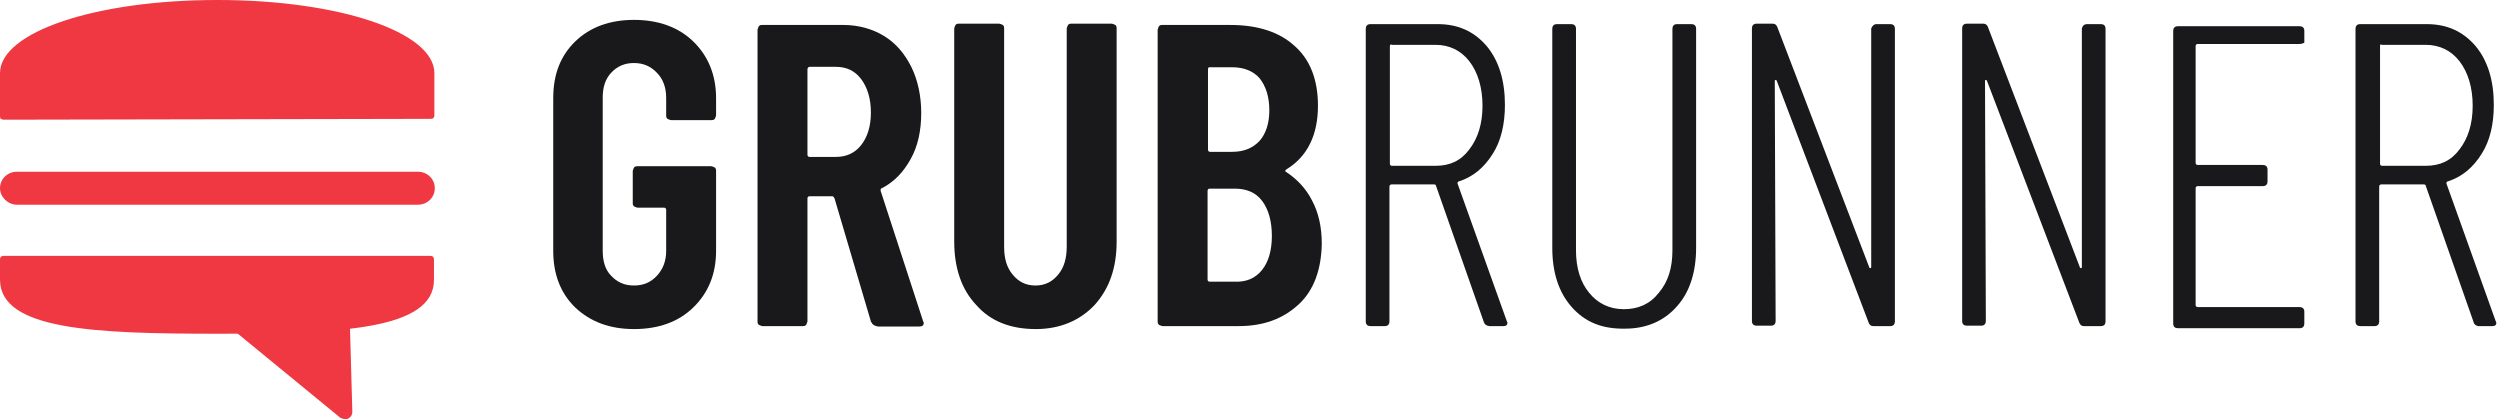 <svg width="167" height="28" viewBox="0 0 167 28" fill="none" xmlns="http://www.w3.org/2000/svg">
<path d="M38.426 20.541C37.437 19.58 36.956 18.309 36.956 16.755V6.555C36.956 4.973 37.437 3.729 38.426 2.769C39.415 1.808 40.743 1.328 42.353 1.328C43.964 1.328 45.32 1.808 46.309 2.769C47.298 3.729 47.834 5.001 47.834 6.555V7.685C47.834 7.77 47.778 7.855 47.75 7.939C47.665 8.024 47.608 8.024 47.495 8.024H44.84C44.755 8.024 44.67 7.968 44.585 7.939C44.5 7.855 44.5 7.798 44.5 7.685V6.527C44.5 5.82 44.274 5.255 43.879 4.86C43.483 4.436 42.975 4.21 42.353 4.21C41.703 4.21 41.223 4.436 40.827 4.86C40.432 5.283 40.262 5.82 40.262 6.527V16.755C40.262 17.461 40.432 18.026 40.827 18.422C41.223 18.846 41.703 19.072 42.353 19.072C43.003 19.072 43.483 18.846 43.879 18.422C44.274 17.998 44.5 17.461 44.5 16.755V14.014C44.5 13.929 44.444 13.873 44.359 13.873H42.607C42.523 13.873 42.438 13.816 42.353 13.788C42.268 13.703 42.268 13.647 42.268 13.534V11.443C42.268 11.358 42.325 11.273 42.353 11.189C42.438 11.104 42.494 11.104 42.607 11.104H47.495C47.58 11.104 47.665 11.16 47.75 11.189C47.834 11.273 47.834 11.33 47.834 11.443V16.755C47.834 18.337 47.298 19.58 46.309 20.541C45.32 21.501 43.992 21.982 42.353 21.982C40.743 21.982 39.443 21.501 38.426 20.541Z" fill="#19191B"/>
<path d="M58.176 21.473L55.746 13.251C55.689 13.166 55.661 13.11 55.605 13.11H54.079C53.994 13.11 53.938 13.166 53.938 13.251V21.445C53.938 21.53 53.881 21.614 53.853 21.699C53.768 21.784 53.712 21.784 53.599 21.784H50.943C50.858 21.784 50.773 21.727 50.688 21.699C50.603 21.614 50.603 21.558 50.603 21.445V2.006C50.603 1.921 50.66 1.837 50.688 1.752C50.773 1.667 50.83 1.667 50.943 1.667H56.339C57.328 1.667 58.26 1.921 59.052 2.402C59.843 2.882 60.436 3.588 60.888 4.492C61.312 5.368 61.538 6.414 61.538 7.544C61.538 8.731 61.312 9.776 60.832 10.624C60.351 11.499 59.73 12.149 58.91 12.573C58.825 12.573 58.825 12.658 58.825 12.743L61.651 21.417C61.651 21.473 61.708 21.502 61.708 21.558C61.708 21.727 61.623 21.812 61.397 21.812H58.656C58.345 21.756 58.26 21.643 58.176 21.473ZM53.938 4.634V10.341C53.938 10.426 53.994 10.482 54.079 10.482H55.831C56.537 10.482 57.102 10.228 57.526 9.691C57.95 9.154 58.176 8.42 58.176 7.516C58.176 6.612 57.95 5.849 57.526 5.284C57.102 4.718 56.537 4.464 55.831 4.464H54.079C53.994 4.464 53.938 4.549 53.938 4.634Z" fill="#19191B"/>
<path d="M65.211 20.371C64.222 19.326 63.742 17.885 63.742 16.133V1.921C63.742 1.837 63.798 1.752 63.827 1.667C63.911 1.582 63.968 1.582 64.081 1.582H66.737C66.821 1.582 66.906 1.639 66.991 1.667C67.076 1.752 67.076 1.808 67.076 1.921V16.472C67.076 17.263 67.245 17.857 67.641 18.337C68.036 18.817 68.517 19.072 69.166 19.072C69.816 19.072 70.297 18.817 70.692 18.337C71.088 17.857 71.257 17.235 71.257 16.472V1.921C71.257 1.837 71.314 1.752 71.342 1.667C71.427 1.582 71.483 1.582 71.596 1.582H74.252C74.337 1.582 74.422 1.639 74.507 1.667C74.591 1.752 74.591 1.808 74.591 1.921V16.133C74.591 17.885 74.111 19.27 73.122 20.371C72.133 21.417 70.805 21.982 69.195 21.982C67.528 21.982 66.172 21.473 65.211 20.371Z" fill="#19191B"/>
<path d="M86.741 20.343C85.695 21.304 84.396 21.784 82.729 21.784H77.671C77.586 21.784 77.502 21.727 77.417 21.699C77.332 21.614 77.332 21.558 77.332 21.445V2.006C77.332 1.921 77.388 1.837 77.417 1.752C77.502 1.667 77.558 1.667 77.671 1.667H82.192C84.028 1.667 85.469 2.147 86.458 3.051C87.504 3.956 88.04 5.312 88.04 7.064C88.04 9.013 87.334 10.454 85.95 11.302C85.865 11.358 85.808 11.443 85.893 11.471C86.628 11.952 87.249 12.601 87.645 13.393C88.069 14.184 88.295 15.144 88.295 16.274C88.266 17.97 87.786 19.382 86.741 20.343ZM80.694 4.634V10.002C80.694 10.087 80.751 10.143 80.836 10.143H82.305C83.096 10.143 83.689 9.889 84.141 9.409C84.565 8.928 84.791 8.222 84.791 7.374C84.791 6.47 84.565 5.764 84.141 5.227C83.718 4.747 83.096 4.492 82.305 4.492H80.836C80.722 4.464 80.694 4.549 80.694 4.634ZM84.311 18.026C84.735 17.489 84.961 16.727 84.961 15.766C84.961 14.777 84.735 13.986 84.311 13.421C83.887 12.856 83.265 12.601 82.474 12.601H80.807C80.722 12.601 80.666 12.658 80.666 12.743V18.676C80.666 18.761 80.722 18.817 80.807 18.817H82.474C83.265 18.846 83.859 18.591 84.311 18.026Z" fill="#19191B"/>
<path d="M99.116 21.502L95.923 12.404C95.923 12.347 95.867 12.319 95.782 12.319H92.956C92.872 12.319 92.815 12.376 92.815 12.46V21.473C92.815 21.643 92.73 21.784 92.504 21.784H91.544C91.374 21.784 91.233 21.699 91.233 21.473V1.921C91.233 1.752 91.318 1.611 91.544 1.611H96.036C97.392 1.611 98.466 2.091 99.314 3.08C100.133 4.069 100.529 5.397 100.529 7.007C100.529 8.279 100.274 9.409 99.709 10.285C99.144 11.189 98.409 11.81 97.449 12.121C97.364 12.121 97.364 12.206 97.364 12.262L100.642 21.417L100.698 21.558C100.698 21.699 100.613 21.784 100.444 21.784H99.483C99.285 21.756 99.172 21.671 99.116 21.502ZM92.843 3.08V10.934C92.843 11.019 92.9 11.076 92.985 11.076H95.895C96.856 11.076 97.59 10.737 98.155 9.974C98.72 9.239 99.031 8.279 99.031 7.064C99.031 5.849 98.72 4.832 98.155 4.097C97.59 3.362 96.799 2.995 95.895 2.995H92.985C92.9 2.939 92.843 2.995 92.843 3.08Z" fill="#19191B"/>
<path d="M104.993 20.513C104.117 19.524 103.693 18.196 103.693 16.557V1.921C103.693 1.752 103.778 1.611 104.004 1.611H104.965C105.134 1.611 105.276 1.695 105.276 1.921V16.727C105.276 17.913 105.586 18.874 106.151 19.552C106.717 20.258 107.508 20.654 108.468 20.654C109.429 20.654 110.22 20.315 110.813 19.552C111.435 18.817 111.718 17.885 111.718 16.727V1.921C111.718 1.752 111.802 1.611 112.028 1.611H112.989C113.159 1.611 113.3 1.695 113.3 1.921V16.557C113.3 18.168 112.876 19.524 112 20.485C111.124 21.473 109.938 21.954 108.553 21.954C106.999 21.982 105.869 21.502 104.993 20.513Z" fill="#19191B"/>
<path d="M125.364 1.611H126.268C126.438 1.611 126.579 1.695 126.579 1.921V21.473C126.579 21.643 126.495 21.784 126.268 21.784H125.138C124.969 21.784 124.884 21.699 124.828 21.558L118.696 5.425C118.696 5.368 118.64 5.34 118.612 5.34C118.555 5.34 118.555 5.397 118.555 5.425L118.612 21.445C118.612 21.615 118.527 21.756 118.301 21.756H117.34C117.171 21.756 117.029 21.671 117.029 21.445V1.893C117.029 1.724 117.114 1.582 117.34 1.582H118.414C118.583 1.582 118.668 1.667 118.725 1.808L124.856 17.828C124.856 17.885 124.912 17.913 124.941 17.913C124.997 17.913 124.997 17.857 124.997 17.828V1.893C125.082 1.724 125.167 1.611 125.364 1.611Z" fill="#19191B"/>
<path d="M139.435 1.611H140.339C140.509 1.611 140.65 1.695 140.65 1.921V21.473C140.65 21.643 140.565 21.784 140.339 21.784H139.209C139.039 21.784 138.955 21.699 138.898 21.558L132.739 5.425C132.739 5.368 132.682 5.34 132.654 5.34C132.598 5.34 132.598 5.397 132.598 5.425L132.654 21.445C132.654 21.615 132.569 21.756 132.343 21.756H131.383C131.213 21.756 131.072 21.671 131.072 21.445V1.893C131.072 1.724 131.157 1.582 131.383 1.582H132.484C132.654 1.582 132.739 1.667 132.795 1.808L138.926 17.828C138.926 17.885 138.983 17.913 139.011 17.913C139.068 17.913 139.068 17.857 139.068 17.828V1.893C139.124 1.724 139.209 1.611 139.435 1.611Z" fill="#19191B"/>
<path d="M153.618 2.938H146.809C146.724 2.938 146.668 2.995 146.668 3.08V10.878C146.668 10.963 146.724 11.019 146.809 11.019H151.16C151.33 11.019 151.471 11.104 151.471 11.33V12.121C151.471 12.291 151.386 12.432 151.16 12.432H146.809C146.724 12.432 146.668 12.488 146.668 12.573V20.371C146.668 20.456 146.724 20.513 146.809 20.513H153.618C153.788 20.513 153.929 20.597 153.929 20.823V21.614C153.929 21.784 153.844 21.925 153.618 21.925H145.481C145.312 21.925 145.17 21.84 145.17 21.614V2.063C145.17 1.893 145.255 1.752 145.481 1.752H153.618C153.788 1.752 153.929 1.836 153.929 2.063V2.854C153.901 2.854 153.788 2.938 153.618 2.938Z" fill="#19191B"/>
<path d="M165.231 21.502L162.038 12.404C162.038 12.347 161.982 12.319 161.897 12.319H159.072C158.987 12.319 158.93 12.376 158.93 12.46V21.473C158.93 21.643 158.846 21.784 158.62 21.784H157.659C157.489 21.784 157.348 21.699 157.348 21.473V1.921C157.348 1.752 157.433 1.611 157.659 1.611H162.095C163.451 1.611 164.525 2.091 165.372 3.08C166.192 4.069 166.587 5.397 166.587 7.007C166.587 8.279 166.333 9.409 165.768 10.285C165.203 11.189 164.468 11.81 163.508 12.121C163.423 12.121 163.423 12.206 163.423 12.262L166.7 21.417L166.757 21.558C166.757 21.699 166.672 21.784 166.503 21.784H165.542C165.401 21.756 165.259 21.671 165.231 21.502ZM158.987 3.08V10.934C158.987 11.019 159.043 11.076 159.128 11.076H162.038C162.999 11.076 163.734 10.737 164.299 9.974C164.864 9.239 165.175 8.279 165.175 7.064C165.175 5.849 164.864 4.832 164.299 4.097C163.734 3.362 162.942 2.995 162.038 2.995H159.128C158.987 2.939 158.987 2.995 158.987 3.08Z" fill="#19191B"/>
<path d="M22.406 21.473C22.406 21.219 22.632 20.993 22.886 20.993C23.141 20.993 23.367 21.219 23.367 21.473L23.536 27.52C23.536 27.689 23.451 27.859 23.282 27.944C23.197 28 23.141 28 23.056 28C22.971 28 22.83 27.944 22.745 27.915L15.371 21.869C15.145 21.699 15.145 21.389 15.314 21.219C15.484 20.993 15.794 20.993 15.964 21.162" fill="#EF3841"/>
<path d="M28.792 7.77V4.944C28.792 2.373 22.378 0.282 14.495 0.282C6.612 0.282 0.198 2.373 0.198 4.944V7.826L28.792 7.77Z" fill="#EF3841"/>
<path d="M0.226 7.996C0.17 7.996 0.085 7.939 0.057 7.939C0.028 7.939 0 7.855 0 7.77V4.888C0 2.147 6.357 0 14.523 0C22.66 0 29.017 2.147 29.017 4.888V7.713C29.017 7.855 28.932 7.939 28.791 7.939L0.226 7.996ZM14.523 0.452C6.894 0.452 0.452 2.486 0.452 4.888V7.544H28.537V4.916C28.593 2.515 22.123 0.452 14.523 0.452Z" fill="#EF3841"/>
<path d="M0.226 18.676C0.226 21.869 6.639 22.067 14.522 22.067C22.405 22.067 28.819 21.812 28.819 18.676V17.32H0.226V18.676Z" fill="#EF3841"/>
<path d="M14.494 22.293C6.301 22.293 0 22.038 0 18.676V17.32C0 17.178 0.085 17.094 0.226 17.094H28.763C28.904 17.094 28.989 17.178 28.989 17.32V18.676C29.017 22.038 22.688 22.293 14.494 22.293ZM0.424 17.546V18.676C0.424 21.643 6.781 21.869 14.494 21.869C22.208 21.869 28.565 21.614 28.565 18.676V17.546H0.424Z" fill="#EF3841"/>
<path d="M1.13 13.675H27.915C28.537 13.675 29.045 13.195 29.045 12.573C29.045 11.951 28.537 11.471 27.915 11.471H1.13C0.509 11.471 0 11.951 0 12.573C0 13.138 0.509 13.675 1.13 13.675Z" fill="#EF3841"/>
</svg>
